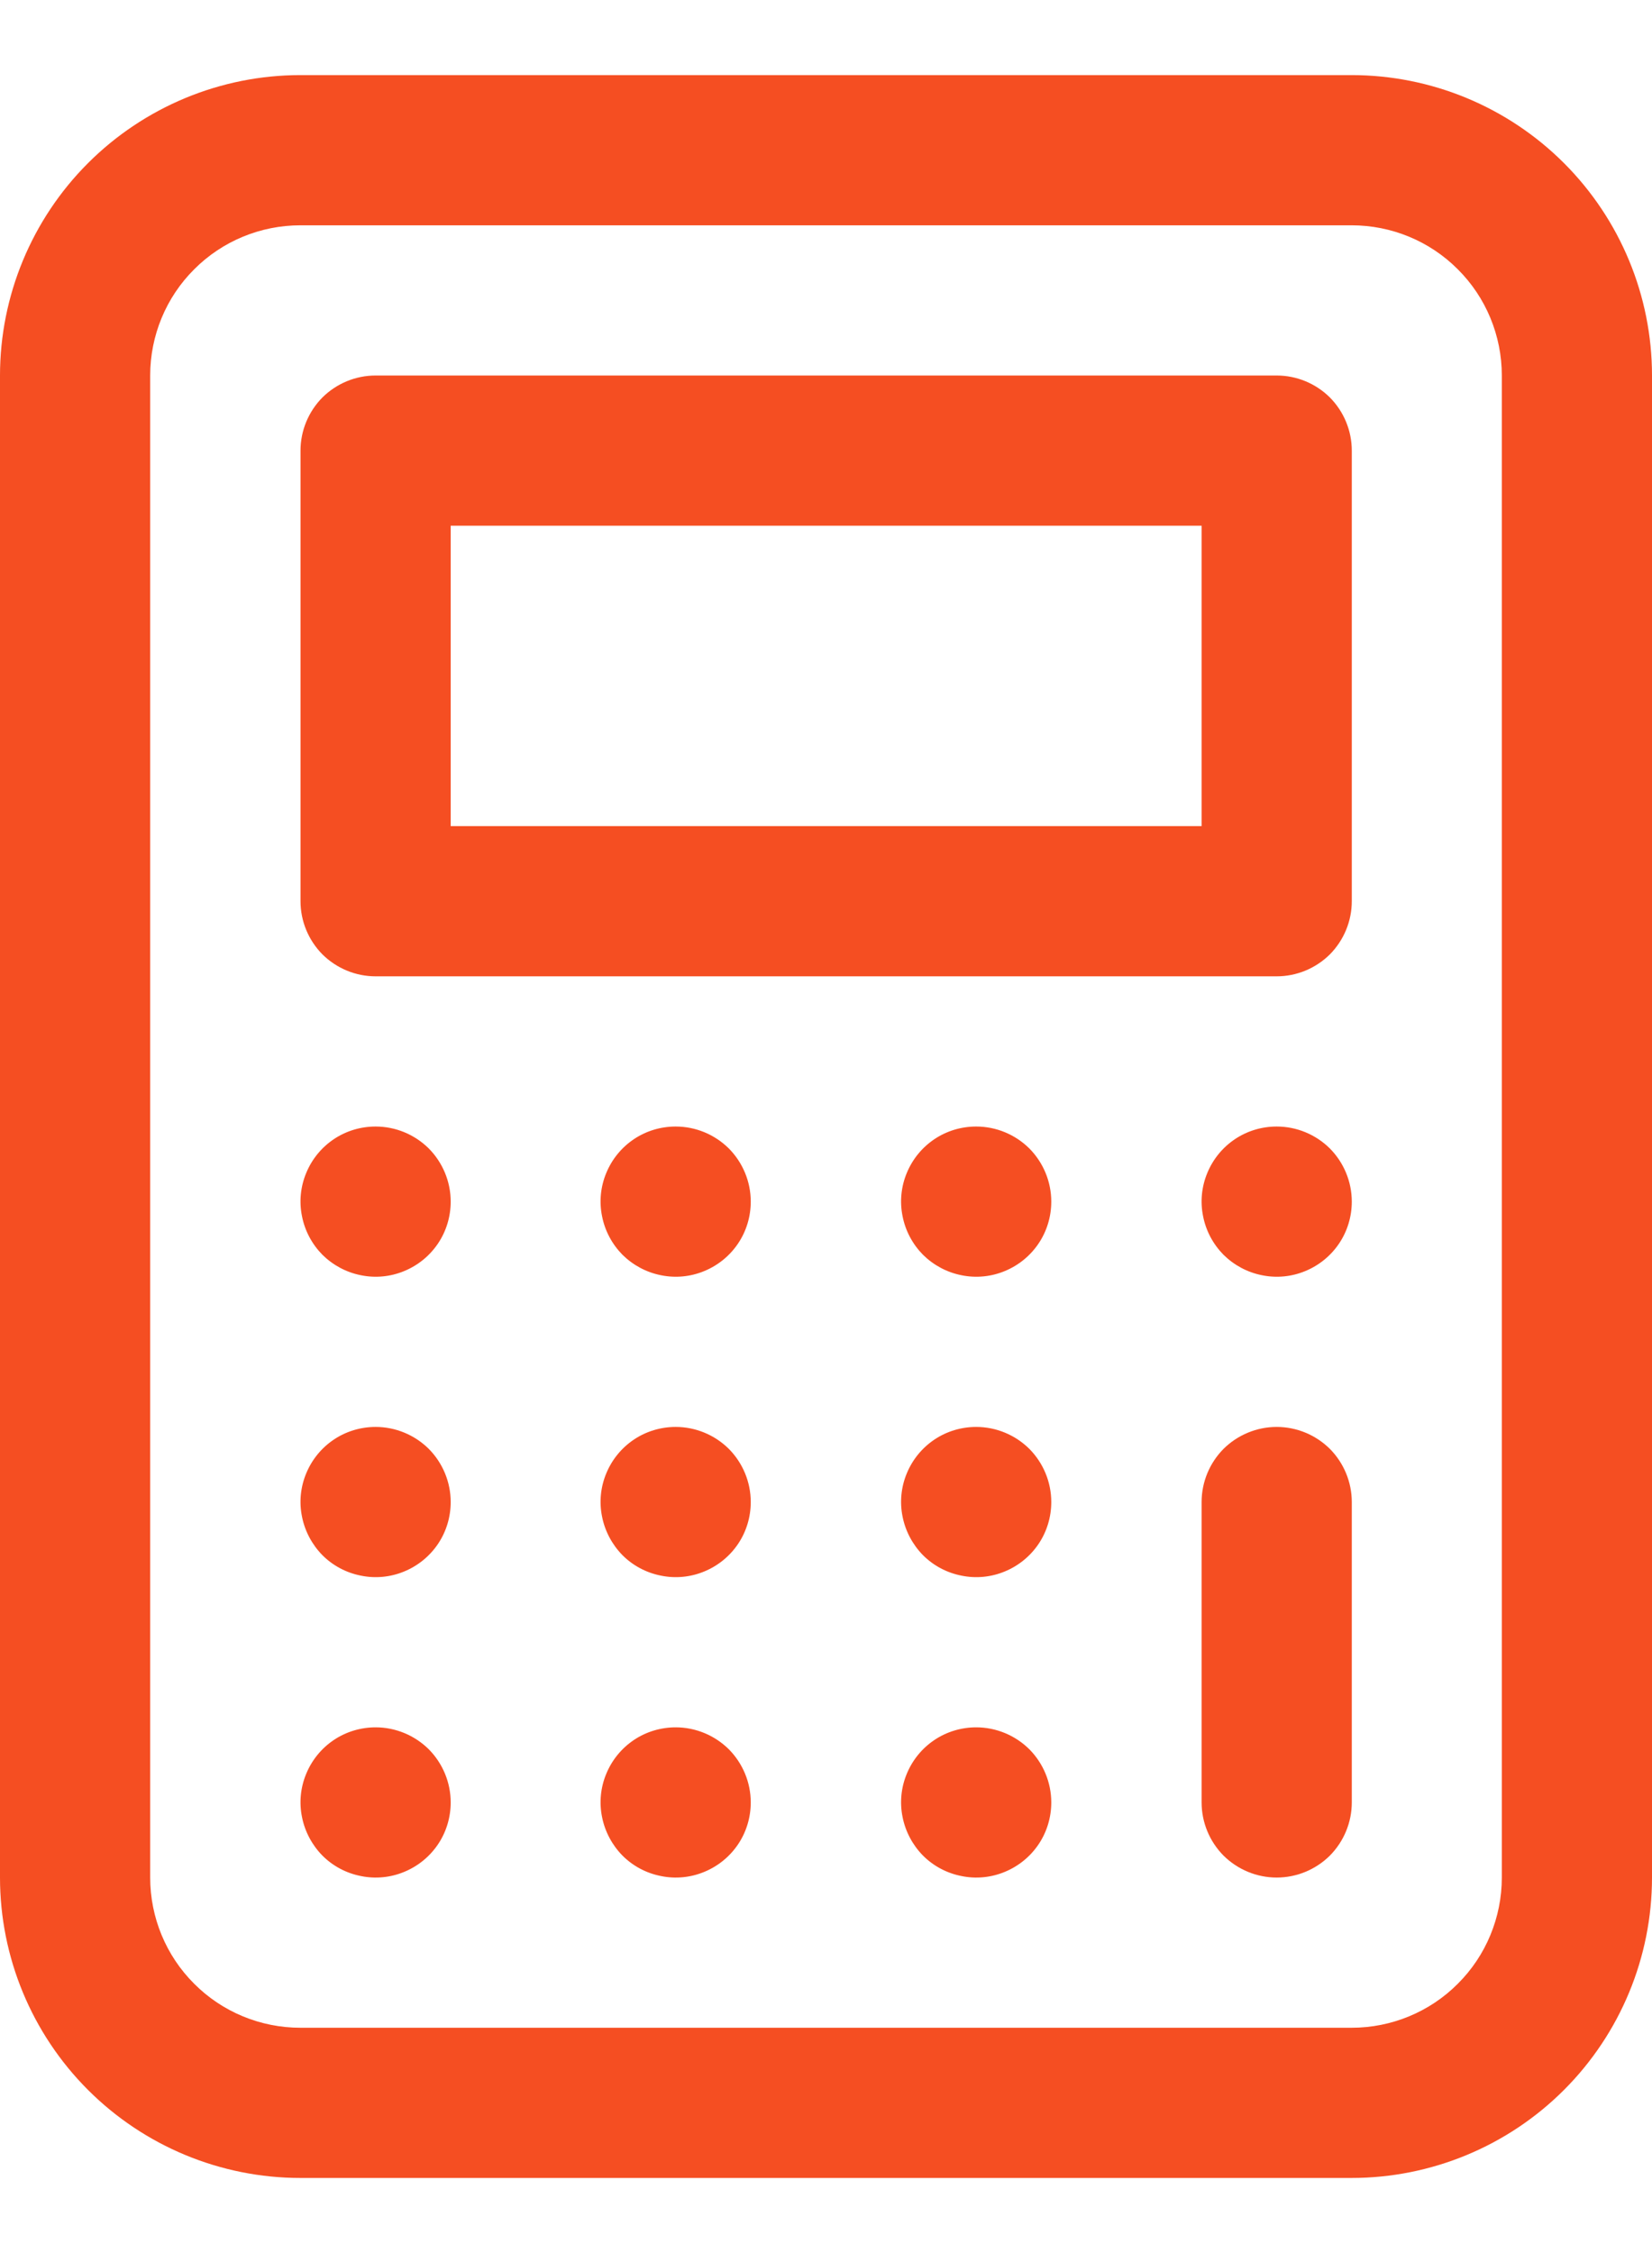 <svg width="11" height="15" viewBox="0 0 11 15" fill="none" xmlns="http://www.w3.org/2000/svg">
<path d="M9 0.5H2C1.47 0.5 0.961 0.711 0.586 1.086C0.211 1.461 0 1.97 0 2.5V12.5C0 13.03 0.211 13.539 0.586 13.914C0.961 14.289 1.47 14.5 2 14.5H9C9.53 14.5 10.039 14.289 10.414 13.914C10.789 13.539 11 13.03 11 12.5V2.5C11 1.97 10.789 1.461 10.414 1.086C10.039 0.711 9.53 0.5 9 0.5ZM10 12.5C10 12.765 9.895 13.02 9.707 13.207C9.52 13.395 9.265 13.5 9 13.5H2C1.735 13.5 1.48 13.395 1.293 13.207C1.105 13.02 1 12.765 1 12.5V2.5C1 2.235 1.105 1.98 1.293 1.793C1.48 1.605 1.735 1.5 2 1.5H9C9.265 1.5 9.52 1.605 9.707 1.793C9.895 1.98 10 2.235 10 2.5V12.5Z" fill="#F54E22"/>
<path d="M6.5 7.5C6.401 7.5 6.304 7.529 6.222 7.584C6.14 7.639 6.076 7.717 6.038 7.809C6 7.9 5.99 8.001 6.01 8.098C6.029 8.195 6.077 8.284 6.146 8.354C6.216 8.423 6.305 8.471 6.402 8.49C6.499 8.51 6.6 8.5 6.691 8.462C6.783 8.424 6.861 8.36 6.916 8.278C6.971 8.196 7 8.099 7 8C7 7.867 6.947 7.74 6.854 7.646C6.76 7.553 6.633 7.5 6.5 7.5Z" fill="#F54E22"/>
<path d="M8.501 7.5C8.402 7.5 8.305 7.529 8.223 7.584C8.141 7.639 8.077 7.717 8.039 7.809C8.001 7.9 7.991 8.001 8.011 8.098C8.03 8.195 8.078 8.284 8.147 8.354C8.217 8.423 8.306 8.471 8.403 8.49C8.5 8.51 8.601 8.5 8.692 8.462C8.784 8.424 8.862 8.36 8.917 8.278C8.972 8.196 9.001 8.099 9.001 8C9.001 7.867 8.948 7.74 8.855 7.646C8.761 7.553 8.634 7.5 8.501 7.5Z" fill="#F54E22"/>
<path d="M2.501 7.5C2.402 7.5 2.305 7.529 2.223 7.584C2.141 7.639 2.077 7.717 2.039 7.809C2.001 7.9 1.991 8.001 2.011 8.098C2.03 8.195 2.078 8.284 2.147 8.354C2.217 8.423 2.306 8.471 2.403 8.49C2.5 8.51 2.601 8.5 2.692 8.462C2.784 8.424 2.862 8.36 2.917 8.278C2.972 8.196 3.001 8.099 3.001 8C3.001 7.867 2.948 7.74 2.855 7.646C2.761 7.553 2.634 7.5 2.501 7.5Z" fill="#F54E22"/>
<path d="M2.501 9.5C2.402 9.5 2.305 9.529 2.223 9.584C2.141 9.639 2.077 9.717 2.039 9.809C2.001 9.9 1.991 10.001 2.011 10.098C2.03 10.194 2.078 10.284 2.147 10.354C2.217 10.424 2.306 10.471 2.403 10.49C2.5 10.51 2.601 10.5 2.692 10.462C2.784 10.424 2.862 10.36 2.917 10.278C2.972 10.196 3.001 10.099 3.001 10C3.001 9.867 2.948 9.74 2.855 9.646C2.761 9.553 2.634 9.5 2.501 9.5Z" fill="#F54E22"/>
<path d="M6.5 9.5C6.401 9.5 6.304 9.529 6.222 9.584C6.14 9.639 6.076 9.717 6.038 9.809C6 9.9 5.99 10.001 6.01 10.098C6.029 10.194 6.077 10.284 6.146 10.354C6.216 10.424 6.305 10.471 6.402 10.49C6.499 10.51 6.6 10.5 6.691 10.462C6.783 10.424 6.861 10.36 6.916 10.278C6.971 10.196 7 10.099 7 10C7 9.867 6.947 9.74 6.854 9.646C6.76 9.553 6.633 9.5 6.5 9.5Z" fill="#F54E22"/>
<path d="M6.5 11.5C6.401 11.5 6.304 11.529 6.222 11.584C6.14 11.639 6.076 11.717 6.038 11.809C6 11.9 5.99 12.001 6.01 12.098C6.029 12.194 6.077 12.284 6.146 12.354C6.216 12.424 6.305 12.471 6.402 12.49C6.499 12.51 6.6 12.5 6.691 12.462C6.783 12.424 6.861 12.36 6.916 12.278C6.971 12.196 7 12.099 7 12C7 11.867 6.947 11.74 6.854 11.646C6.76 11.553 6.633 11.5 6.5 11.5Z" fill="#F54E22"/>
<path d="M2.501 11.5C2.402 11.5 2.305 11.529 2.223 11.584C2.141 11.639 2.077 11.717 2.039 11.809C2.001 11.9 1.991 12.001 2.011 12.098C2.03 12.194 2.078 12.284 2.147 12.354C2.217 12.424 2.306 12.471 2.403 12.49C2.5 12.51 2.601 12.5 2.692 12.462C2.784 12.424 2.862 12.36 2.917 12.278C2.972 12.196 3.001 12.099 3.001 12C3.001 11.867 2.948 11.74 2.855 11.646C2.761 11.553 2.634 11.5 2.501 11.5Z" fill="#F54E22"/>
<path d="M2.501 6.5H8.501C8.634 6.5 8.761 6.447 8.855 6.354C8.948 6.26 9.001 6.133 9.001 6V3C9.001 2.867 8.948 2.74 8.855 2.646C8.761 2.553 8.634 2.5 8.501 2.5H2.501C2.368 2.5 2.241 2.553 2.147 2.646C2.054 2.74 2.001 2.867 2.001 3V6C2.001 6.133 2.054 6.26 2.147 6.354C2.241 6.447 2.368 6.5 2.501 6.5ZM3.001 3.5H8.001V5.5H3.001V3.5Z" fill="#F54E22"/>
<path d="M8.501 9.5C8.368 9.5 8.241 9.553 8.147 9.646C8.054 9.74 8.001 9.867 8.001 10V12C8.001 12.133 8.054 12.26 8.147 12.354C8.241 12.447 8.368 12.5 8.501 12.5C8.634 12.5 8.761 12.447 8.855 12.354C8.948 12.26 9.001 12.133 9.001 12V10C9.001 9.867 8.948 9.74 8.855 9.646C8.761 9.553 8.634 9.5 8.501 9.5Z" fill="#F54E22"/>
<path d="M4.499 7.5C4.4 7.5 4.303 7.529 4.221 7.584C4.139 7.639 4.075 7.717 4.037 7.809C3.999 7.9 3.989 8.001 4.009 8.098C4.028 8.195 4.076 8.284 4.145 8.354C4.215 8.423 4.304 8.471 4.401 8.49C4.498 8.51 4.599 8.5 4.69 8.462C4.782 8.424 4.86 8.36 4.915 8.278C4.97 8.196 4.999 8.099 4.999 8C4.999 7.867 4.946 7.74 4.853 7.646C4.759 7.553 4.632 7.5 4.499 7.5Z" fill="#F54E22"/>
<path d="M4.499 9.5C4.4 9.5 4.303 9.529 4.221 9.584C4.139 9.639 4.075 9.717 4.037 9.809C3.999 9.9 3.989 10.001 4.009 10.098C4.028 10.194 4.076 10.284 4.145 10.354C4.215 10.424 4.304 10.471 4.401 10.49C4.498 10.51 4.599 10.5 4.69 10.462C4.782 10.424 4.86 10.36 4.915 10.278C4.97 10.196 4.999 10.099 4.999 10C4.999 9.867 4.946 9.74 4.853 9.646C4.759 9.553 4.632 9.5 4.499 9.5Z" fill="#F54E22"/>
<path d="M4.499 11.5C4.4 11.5 4.303 11.529 4.221 11.584C4.139 11.639 4.075 11.717 4.037 11.809C3.999 11.9 3.989 12.001 4.009 12.098C4.028 12.194 4.076 12.284 4.145 12.354C4.215 12.424 4.304 12.471 4.401 12.49C4.498 12.51 4.599 12.5 4.69 12.462C4.782 12.424 4.86 12.36 4.915 12.278C4.97 12.196 4.999 12.099 4.999 12C4.999 11.867 4.946 11.74 4.853 11.646C4.759 11.553 4.632 11.5 4.499 11.5Z" fill="#F54E22"/>
</svg>
